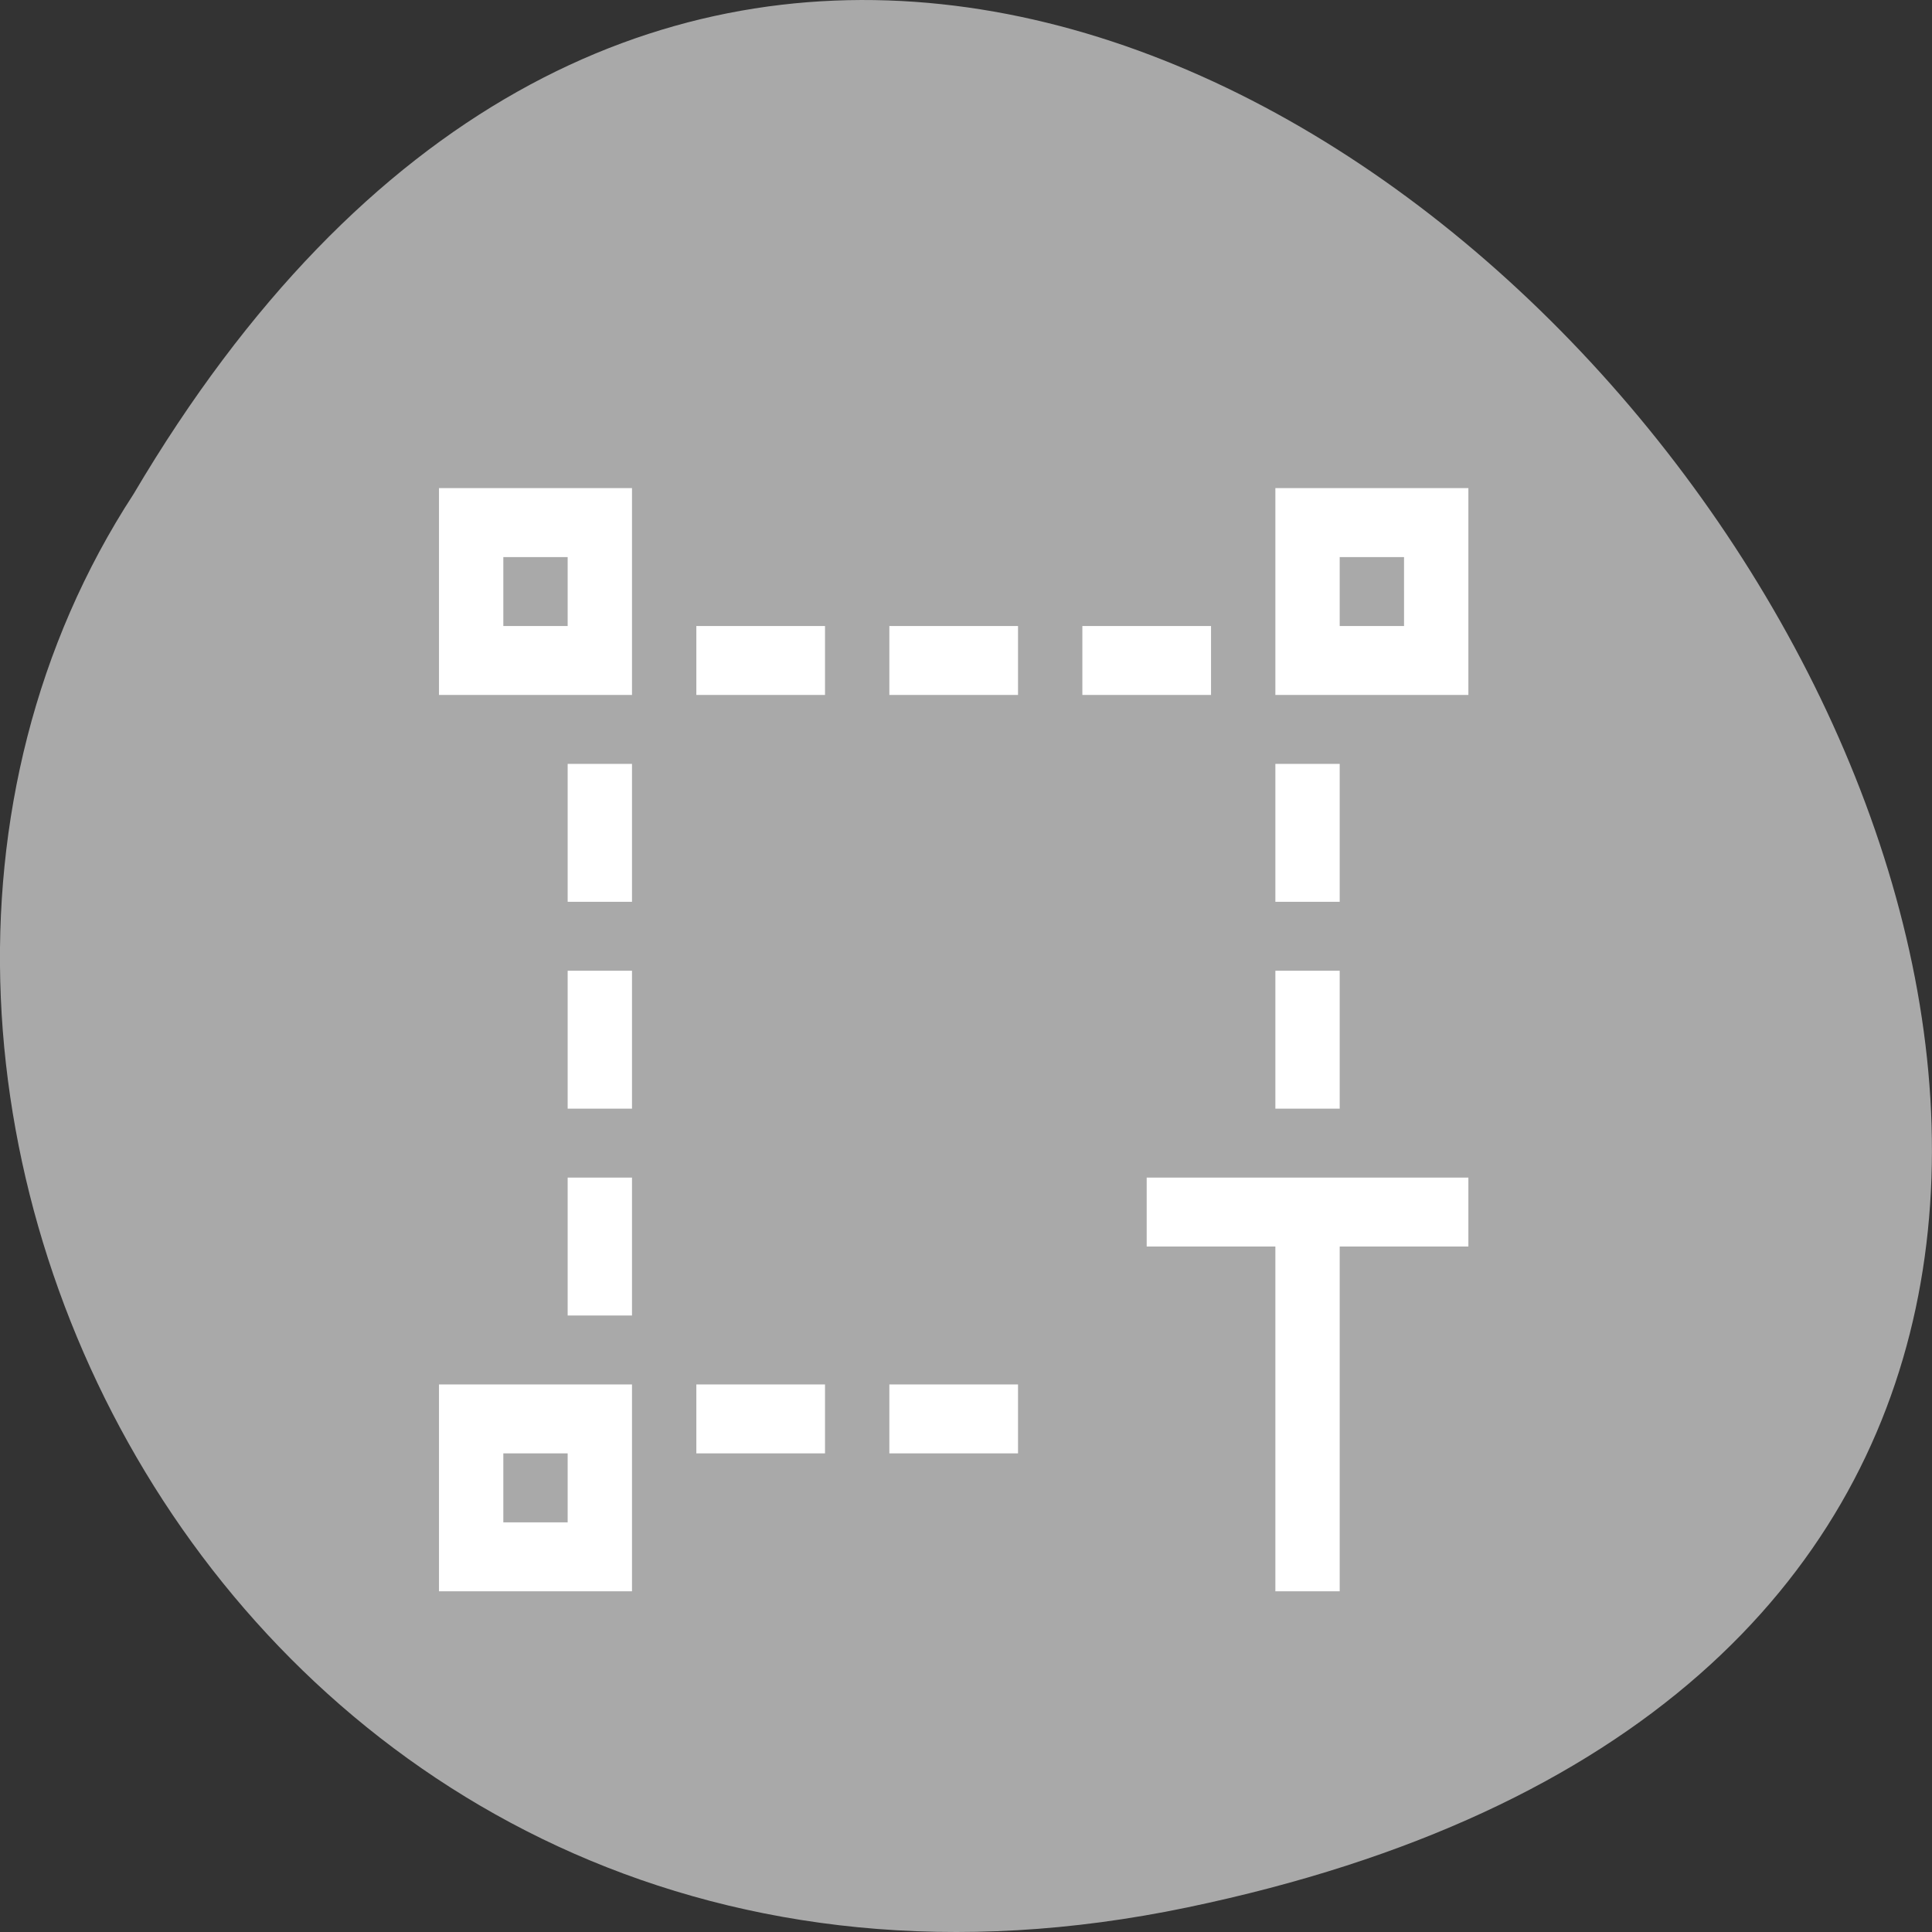 <svg xmlns="http://www.w3.org/2000/svg" viewBox="0 0 256 256"><rect x="0" y="0" width="256" height="256" fill="#333333" stroke="none"/><path d="m 3.25 953.66 c 49.981 239.91 393.86 -17.642 187.29 -139.59 -80.25 -52.27 -213 16.2 -187.29 139.59 z" transform="matrix(0 -1 1 0 -796.37 256)" style="fill:#a9a9a9;color:#000"/><g style="fill:#fff"><path transform="matrix(8.525 0 0 9.136 32.593 37.27)" d="M 3,3 V 5 6 H 6 V 5 3 H 4 3 z m 13,0 v 1 1 1 h 1 1 1 V 5 4 3 H 16 z M 4,4 H 5 V 5 H 4 V 4 z m 13,0 h 1 V 5 H 17 V 4 z M 7,5 V 6 H 9 V 5 H 7 z m 3,0 v 1 h 2 V 5 h -2 z m 3,0 v 1 h 2 V 5 H 13 z M 5,7 V 9 H 6 V 7 H 5 z m 11,0 v 2 h 1 V 7 H 16 z M 5,10 v 2 H 6 V 10 H 5 z m 11,0 v 2 h 1 V 10 H 16 z M 5,13 v 2 H 6 V 13 H 5 z m 9,0 v 1 h 2 v 5 h 1 v -5 h 2 V 13 H 14 z M 3,16 v 1 2 H 4 5 6 V 16 H 3 z m 4,0 v 1 H 9 V 16 H 7 z m 3,0 v 1 h 2 v -1 h -2 z m -6,1 h 1 v 1 H 4 v -1 z" style="fill:#fff"/></g></svg>